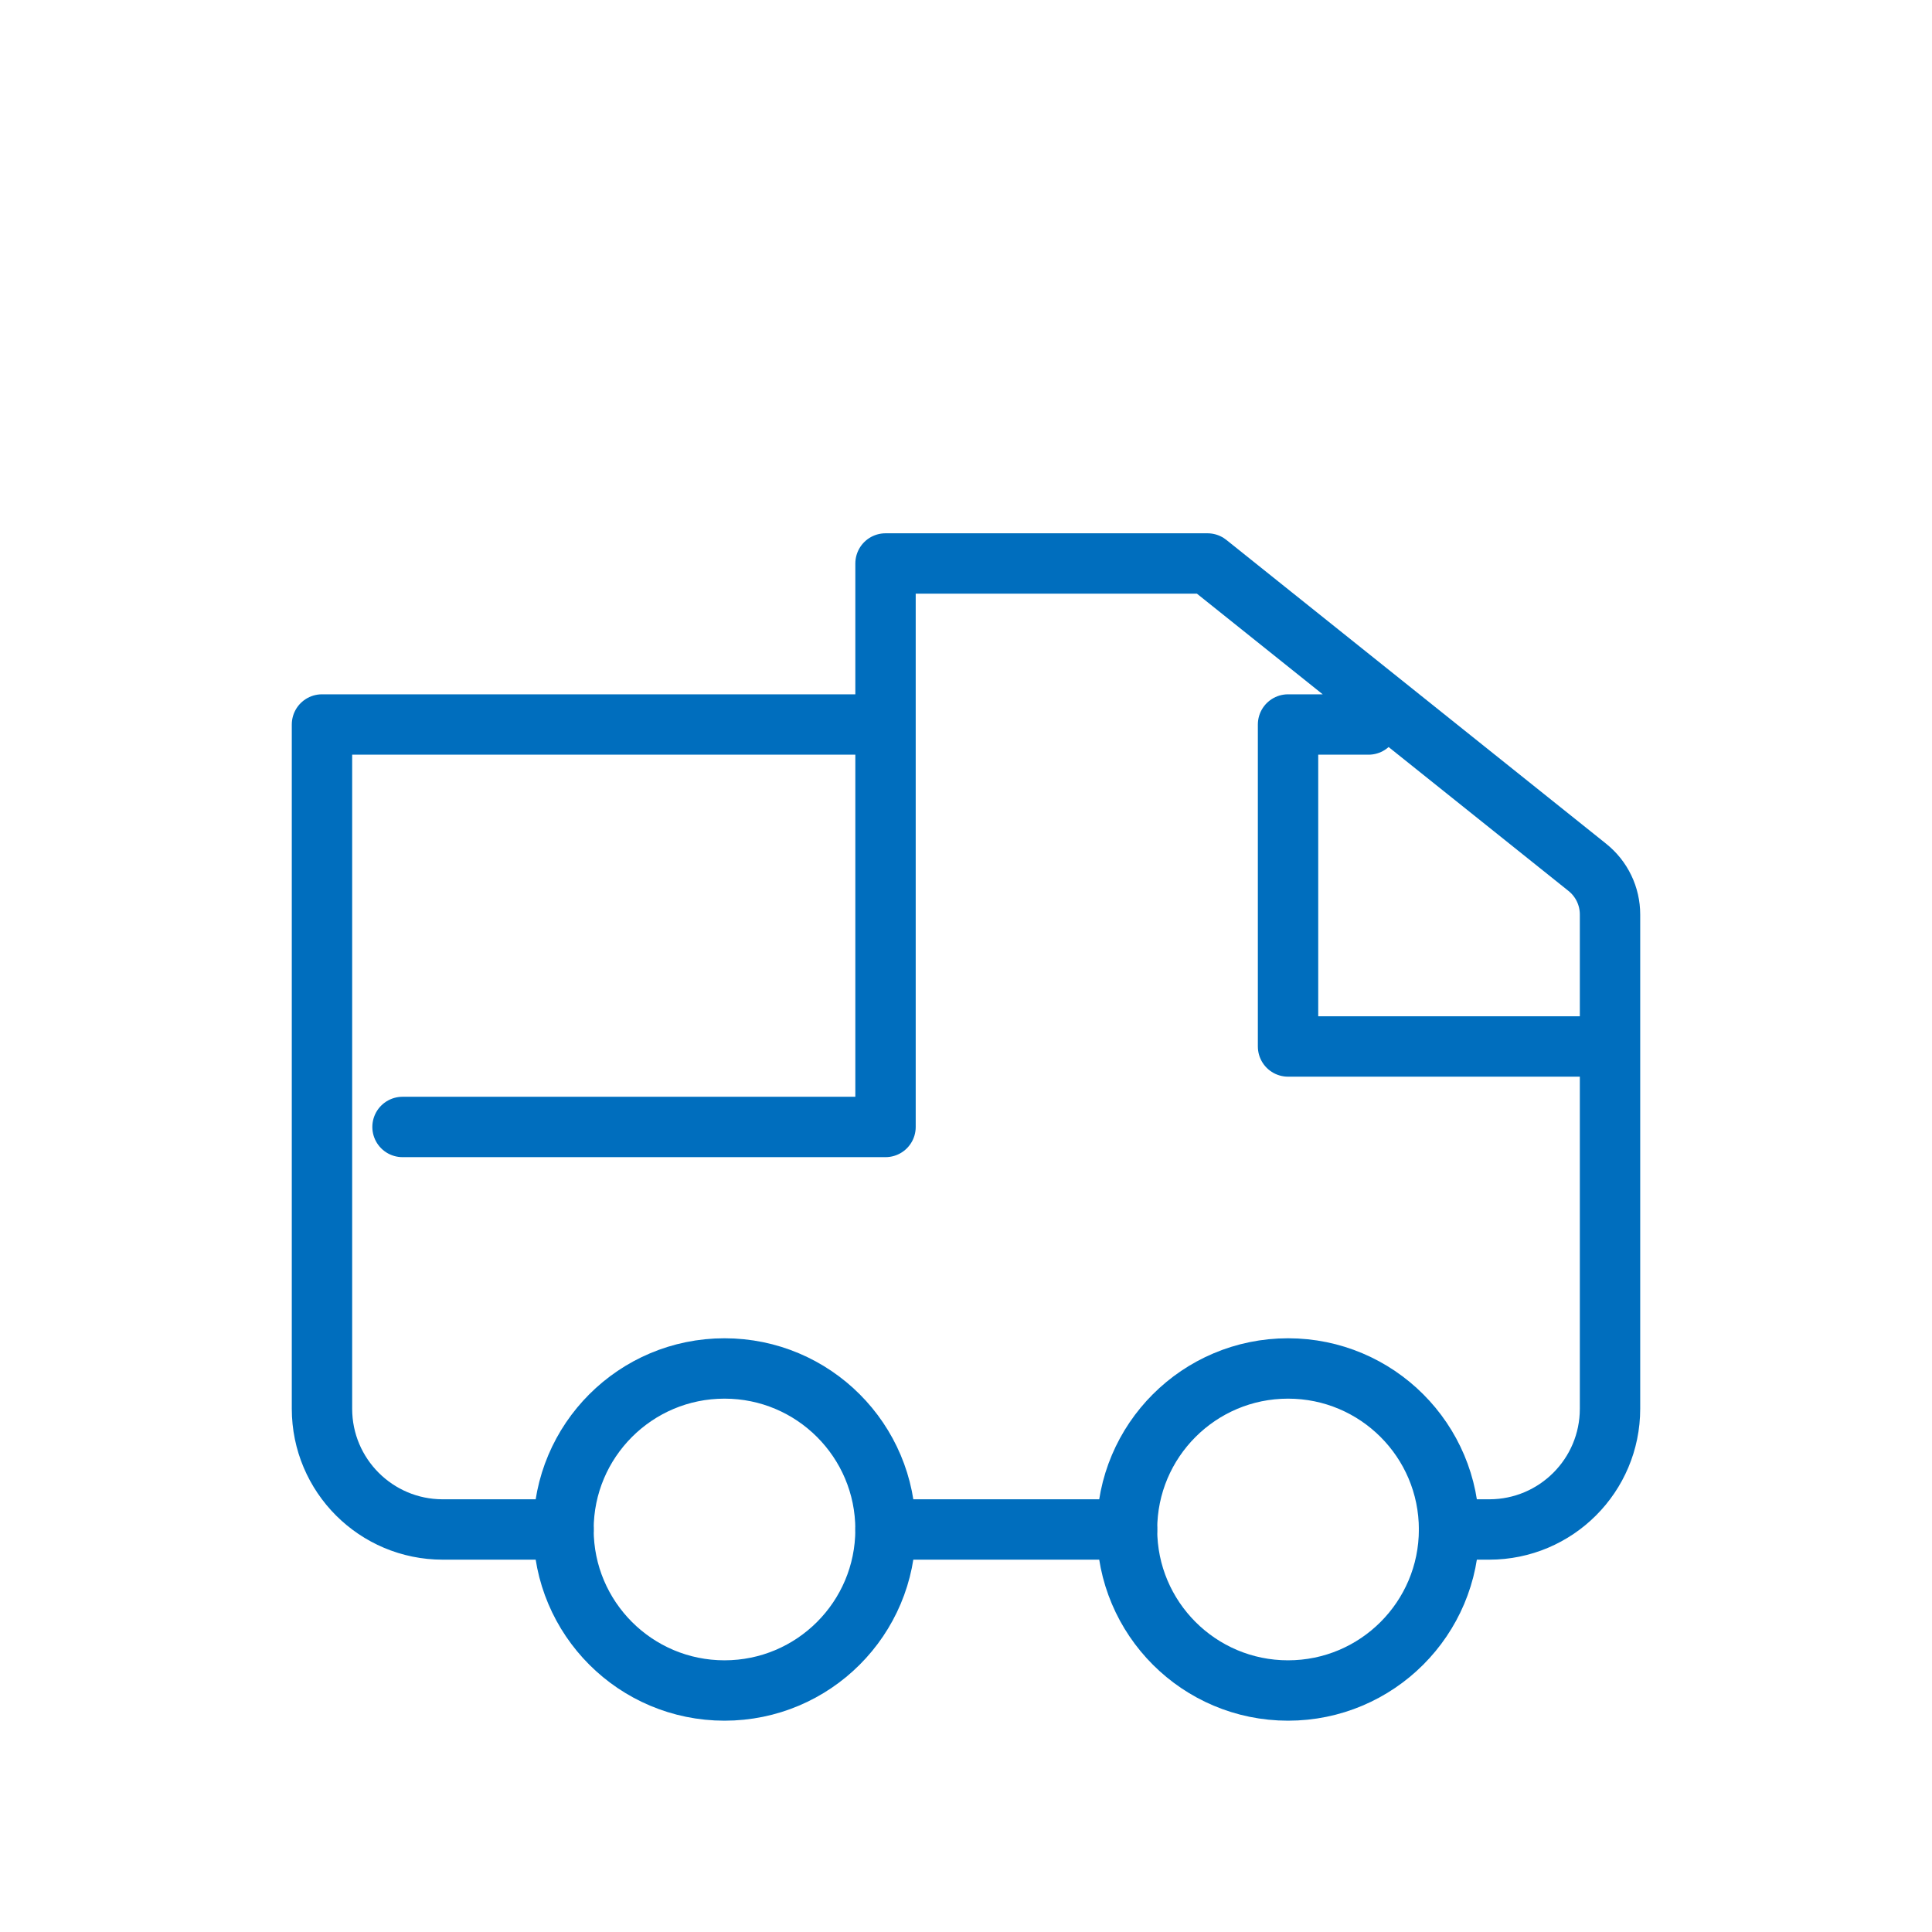 <svg width="32" height="32" viewBox="0 0 32 32" fill="none" xmlns="http://www.w3.org/2000/svg">
<circle cx="21.334" cy="25.333" r="2.667" stroke="#006EBE"/>
<circle cx="12" cy="25.333" r="2.667" stroke="#006EBE"/>
<path d="M6.667 18.666H14.667V9.333M14.667 9.333V12H5.333V23.333C5.333 24.438 6.229 25.333 7.333 25.333H9.334M14.667 9.333H20L26.291 14.366C26.529 14.556 26.667 14.843 26.667 15.147V17.333M22.667 12H21.334V17.333H26.667M26.667 17.333V23.333C26.667 24.438 25.771 25.333 24.667 25.333H24M18.667 25.333H14.667" stroke="#006EBE" stroke-linecap="round" stroke-linejoin="round"/>
</svg>
